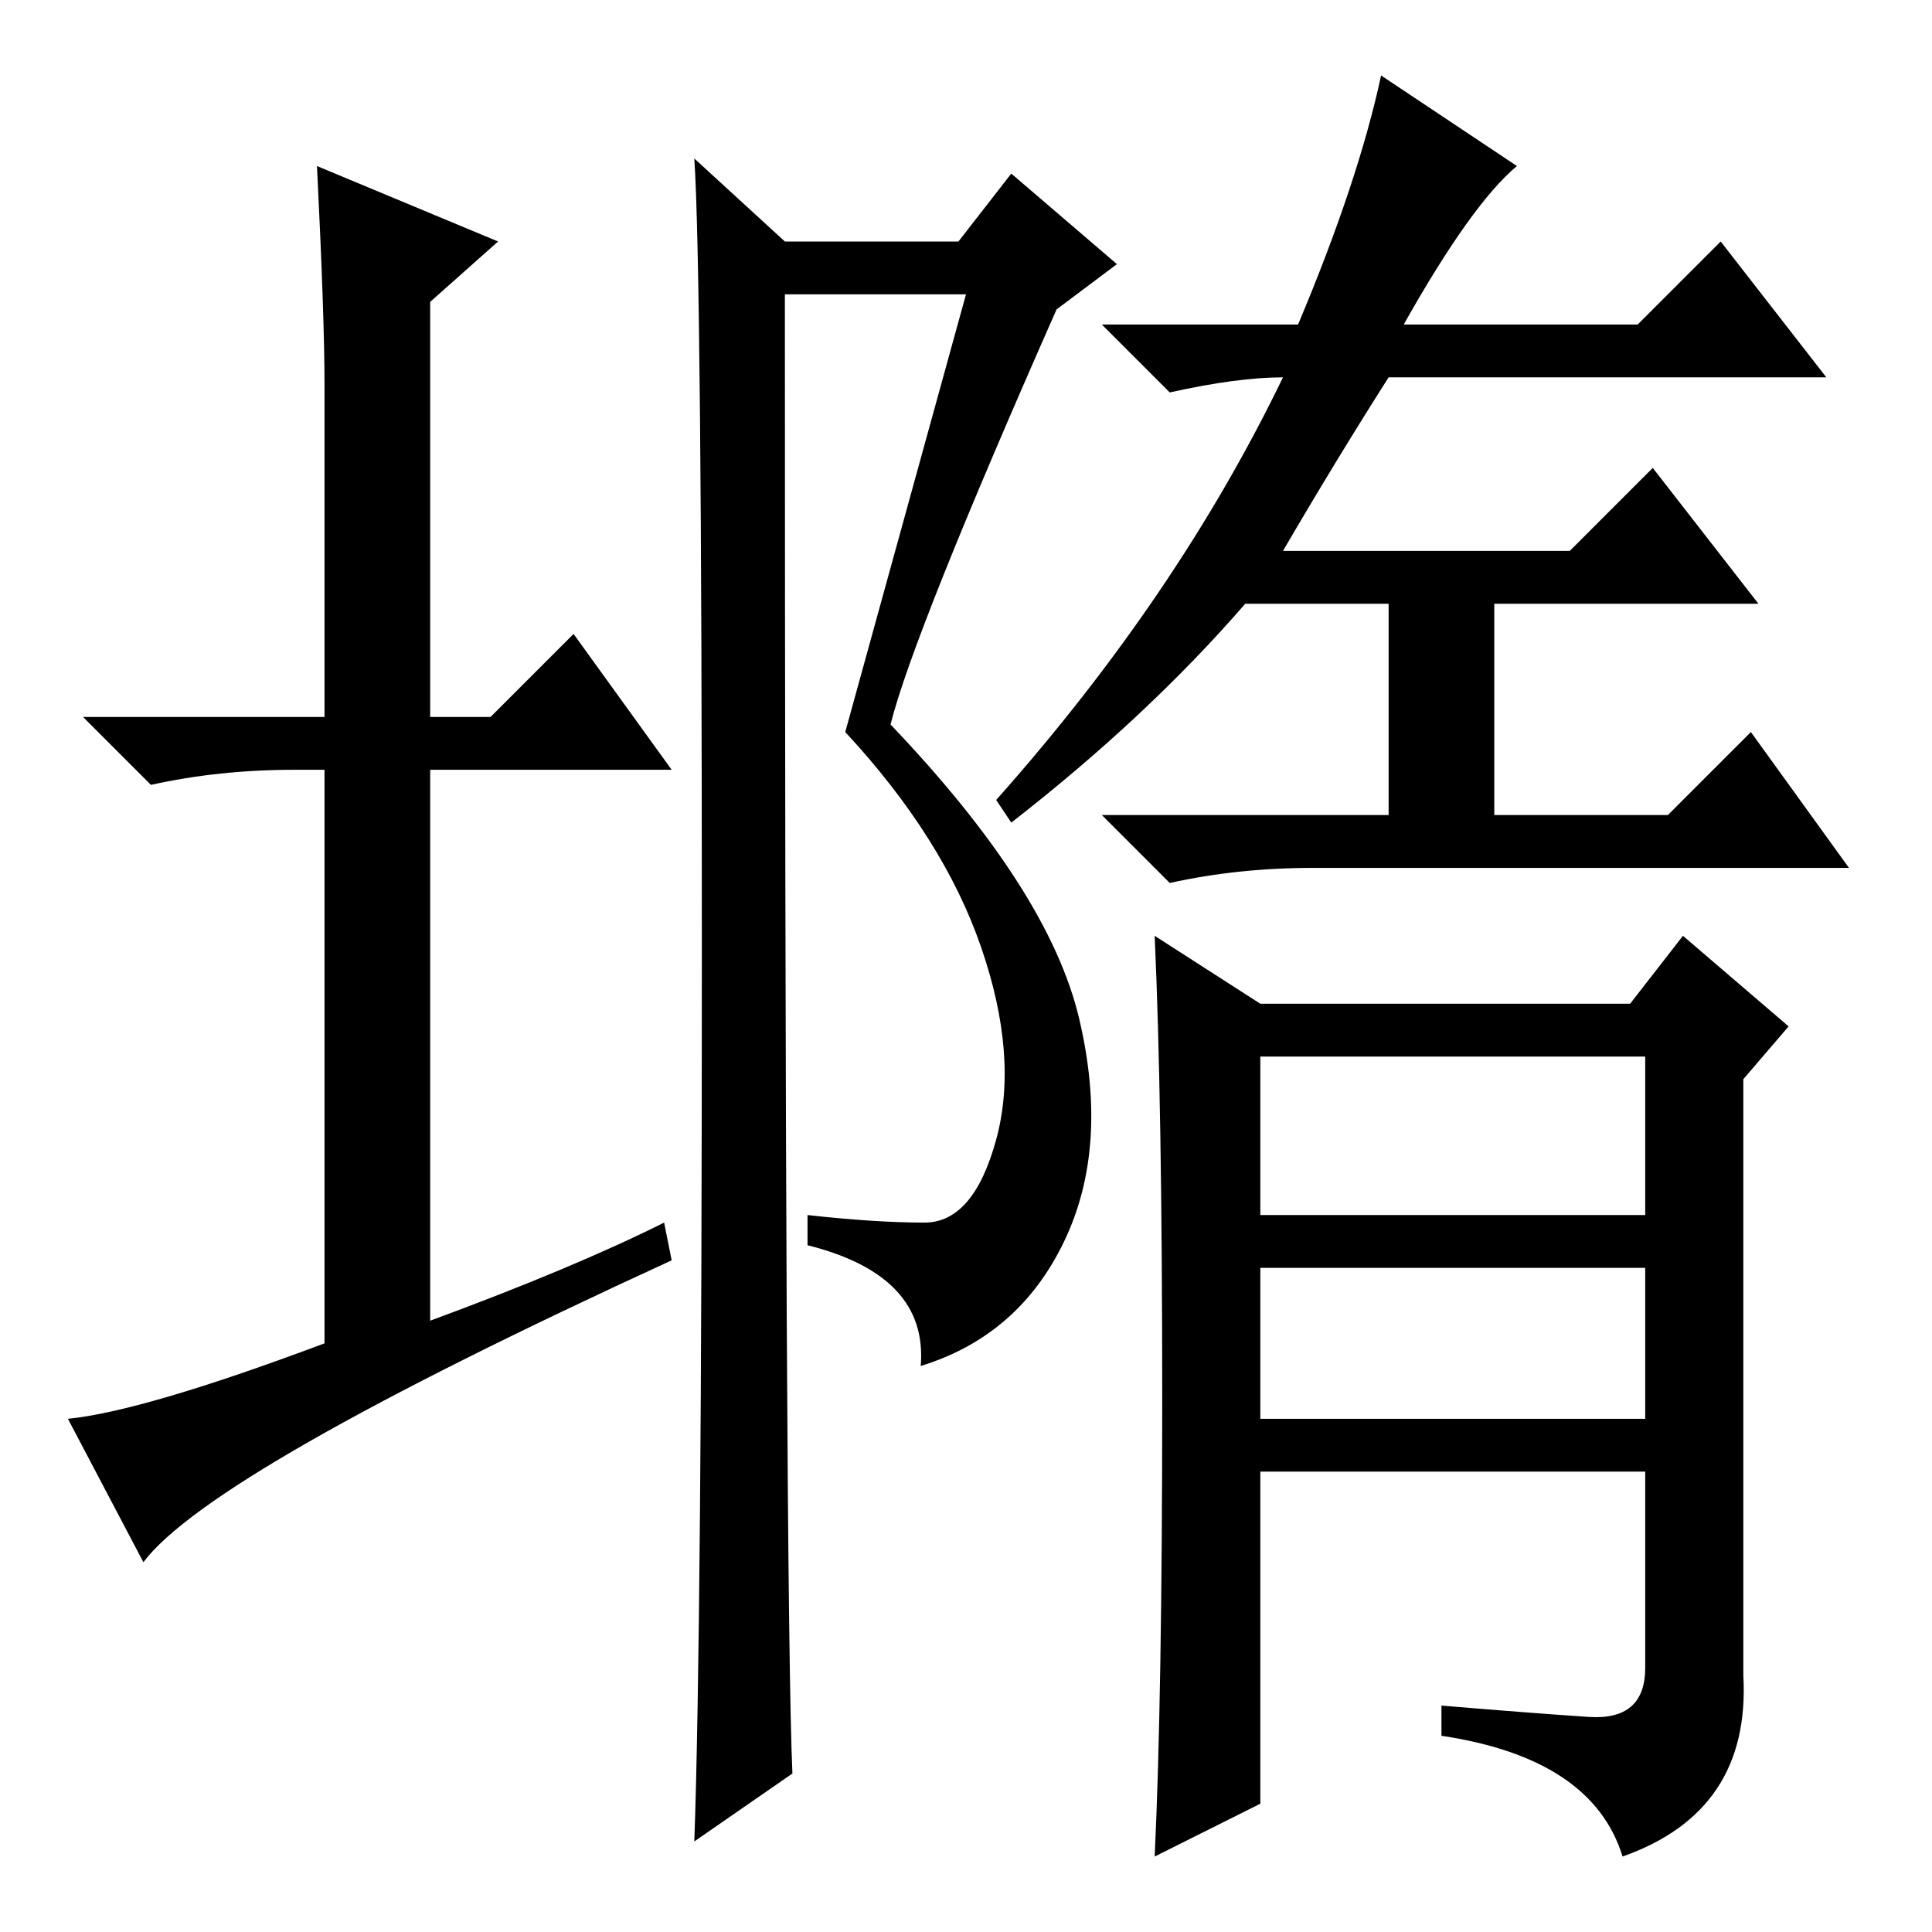 <?xml version="1.0" standalone="no"?>
<!DOCTYPE svg PUBLIC "-//W3C//DTD SVG 1.1//EN" "http://www.w3.org/Graphics/SVG/1.1/DTD/svg11.dtd" >
<svg xmlns="http://www.w3.org/2000/svg" xmlns:xlink="http://www.w3.org/1999/xlink" version="1.1" viewBox="0 -36 256 256">
  <g transform="matrix(1 0 0 -1 0 220)">
   <path fill="currentColor"
d="M143 121q4 -17 -2 -29.5t-19 -16.5q1 12 -15 16v4q9 -1 15.5 -1t9.5 11t-2 25.5t-18 28.5l16 58h-24q0 -174 1 -196l-13 -9q1 28 1 118t-1 105l12 -11h23l7 9l14 -12l-8 -6q-19 -43 -22 -55q21 -22 25 -39zM170 206q-6 0 -15 -2l-9 9h26q8 19 11 33l18 -12q-6 -5 -15 -21
h31l11 11l14 -18h-58q-7 -11 -14 -23h38l11 11l14 -18h-35v-28h23l11 11l13 -18h-71q-10 0 -19 -2l-9 9h38v28h-19q-13 -15 -31 -29l-2 3q24 27 38 56zM210.5 28.5q7.5 -0.5 7.5 6.5v26h-51v-44l-14 -7q1 21 1 60.5t-1 61.5l14 -9h49l7 9l14 -12l-6 -7v-79q1 -18 -16 -24
q-4 13 -24 16v4q12 -1 19.5 -1.5zM167 95h51v21h-51v-21zM167 68h51v20h-51v-20zM88 94l1 -5q-61 -28 -70 -40l-10 19q10 1 34 10v76h-4q-10 0 -19 -2l-9 9h32v44q0 9 -1 29l24 -10l-9 -8v-55h8l11 11l13 -18h-32v-73q19 7 31 13z" />
  </g>

</svg>
